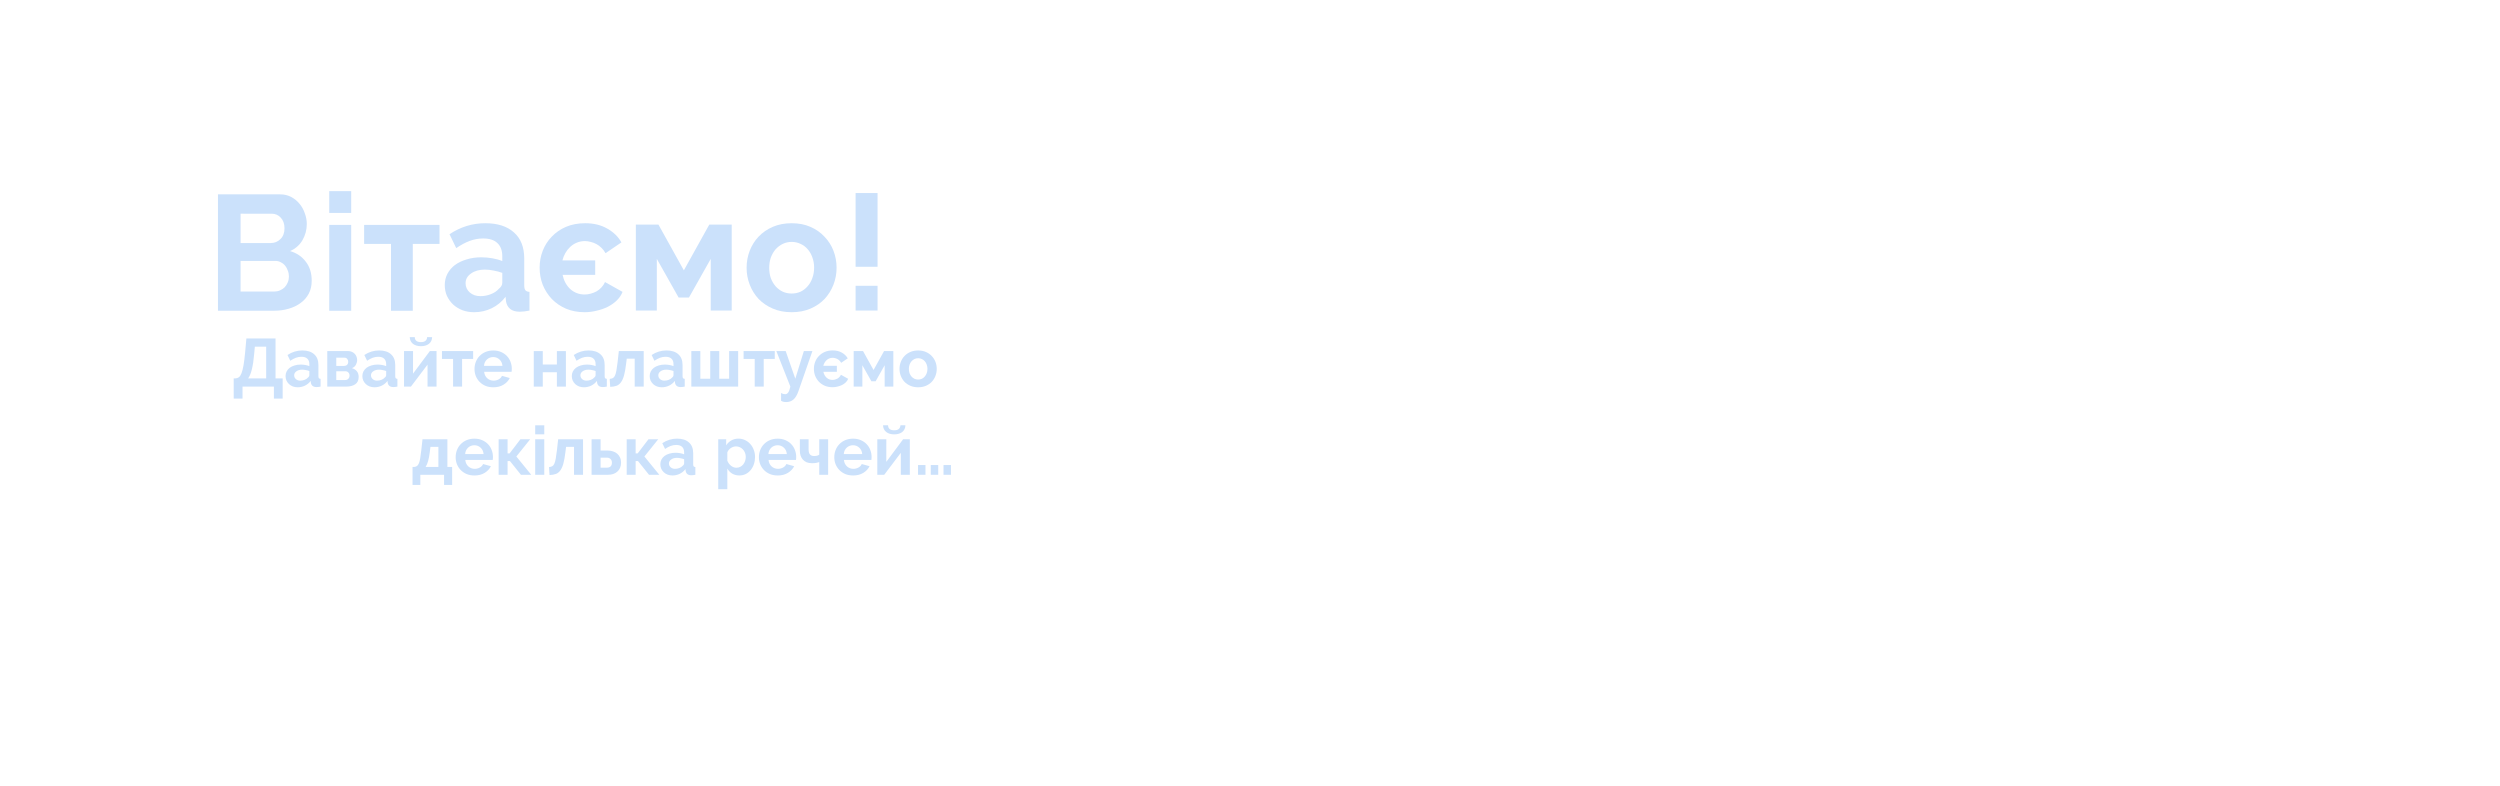 <?xml version="1.0" encoding="UTF-8" standalone="no"?>
<svg
   width="700"
   height="220"
   version="1.1"
   viewBox="0 0 185.21 58.208"
   id="svg88"
   sodipodi:docname="start-welcome-text.uk.svg"
   inkscape:version="1.1.2 (1:1.1+202202050942+0a00cf5339)"
   xmlns:inkscape="http://www.inkscape.org/namespaces/inkscape"
   xmlns:sodipodi="http://sodipodi.sourceforge.net/DTD/sodipodi-0.dtd"
   xmlns="http://www.w3.org/2000/svg"
   xmlns:svg="http://www.w3.org/2000/svg">
  <defs
     id="defs92" />
  <sodipodi:namedview
     id="namedview90"
     pagecolor="#ffffff"
     bordercolor="#000000"
     borderopacity="0.25"
     inkscape:pageshadow="2"
     inkscape:pageopacity="0.0"
     inkscape:pagecheckerboard="0"
     showgrid="false"
     inkscape:zoom="1.6714286"
     inkscape:cx="350"
     inkscape:cy="110.08547"
     inkscape:window-width="2560"
     inkscape:window-height="1295"
     inkscape:window-x="0"
     inkscape:window-y="32"
     inkscape:window-maximized="1"
     inkscape:current-layer="svg88" />
  <g
     transform="translate(-18.958 -31.678)"
     id="g86"
     style="font-variation-settings:normal;opacity:1;vector-effect:none;fill:#cbe1fb;fill-opacity:1;stroke-width:0.126;stroke-linecap:butt;stroke-linejoin:miter;stroke-miterlimit:4;stroke-dasharray:none;stroke-dashoffset:0;stroke-opacity:1;-inkscape-stroke:none;stop-color:#000000;stop-opacity:1">
    <g
       fill="#386582"
       id="g84"
       style="font-variation-settings:normal;vector-effect:none;fill:#cbe1fb;fill-opacity:1;stroke-width:0.126;stroke-linecap:butt;stroke-linejoin:miter;stroke-miterlimit:4;stroke-dasharray:none;stroke-dashoffset:0;stroke-opacity:1;-inkscape-stroke:none;stop-color:#000000;stop-opacity:1">
      <g
         transform="matrix(.265 0 0 .265 -116.47 -316.67)"
         stroke-width="1.145"
         aria-label="Вітаємо!"
         id="g18"
         style="font-variation-settings:normal;vector-effect:none;fill:#cbe1fb;fill-opacity:1;stroke-width:0.475;stroke-linecap:butt;stroke-linejoin:miter;stroke-miterlimit:4;stroke-dasharray:none;stroke-dashoffset:0;stroke-opacity:1;-inkscape-stroke:none;stop-color:#000000;stop-opacity:1">
        <path
           d="m598.19 1393q0 2.062-0.825 3.619-0.825 1.558-2.291 2.611-1.42 1.054-3.344 1.603-1.878 0.55-4.032 0.55h-15.714v-32.528h17.409q1.695 0 3.07 0.733 1.374 0.733 2.337 1.924 0.962 1.145 1.466 2.657 0.55 1.466 0.55 2.978 0 2.382-1.191 4.49-1.191 2.062-3.482 3.07 2.795 0.825 4.398 2.978 1.649 2.107 1.649 5.314zm-6.368-1.191q0-0.871-0.321-1.649-0.275-0.825-0.779-1.42-0.504-0.596-1.191-0.916-0.687-0.366-1.512-0.366h-9.713v8.567h9.392q0.87 0 1.603-0.321 0.779-0.321 1.329-0.87 0.55-0.596 0.87-1.374 0.321-0.779 0.321-1.649zm-13.515-17.547v8.201h8.43q1.603 0 2.703-1.099 1.145-1.099 1.145-3.024 0-1.878-1.054-2.978-1.008-1.099-2.52-1.099z"
           id="path2"
           style="font-variation-settings:normal;vector-effect:none;fill:#cbe1fb;fill-opacity:1;stroke-width:0.475;stroke-linecap:butt;stroke-linejoin:miter;stroke-miterlimit:4;stroke-dasharray:none;stroke-dashoffset:0;stroke-opacity:1;-inkscape-stroke:none;stop-color:#000000;stop-opacity:1" />
        <path
           d="m603.09 1401.4v-24.006h6.139v24.006zm0-27.351v-6.093h6.139v6.093z"
           id="path4"
           style="font-variation-settings:normal;vector-effect:none;fill:#cbe1fb;fill-opacity:1;stroke-width:0.475;stroke-linecap:butt;stroke-linejoin:miter;stroke-miterlimit:4;stroke-dasharray:none;stroke-dashoffset:0;stroke-opacity:1;-inkscape-stroke:none;stop-color:#000000;stop-opacity:1" />
        <path
           d="m626.45 1401.4h-6.093v-18.692h-7.513v-5.314h21.074v5.314h-7.468z"
           id="path6"
           style="font-variation-settings:normal;vector-effect:none;fill:#cbe1fb;fill-opacity:1;stroke-width:0.475;stroke-linecap:butt;stroke-linejoin:miter;stroke-miterlimit:4;stroke-dasharray:none;stroke-dashoffset:0;stroke-opacity:1;-inkscape-stroke:none;stop-color:#000000;stop-opacity:1" />
        <path
           d="m643.59 1401.8q-1.741 0-3.253-0.55-1.512-0.596-2.611-1.603-1.099-1.054-1.741-2.428-0.596-1.374-0.596-3.024 0-1.695 0.733-3.115 0.779-1.466 2.107-2.474 1.374-1.008 3.253-1.558 1.878-0.596 4.123-0.596 1.603 0 3.115 0.275 1.558 0.275 2.749 0.779v-1.374q0-2.382-1.374-3.665-1.329-1.283-3.986-1.283-1.924 0-3.757 0.687t-3.757 2.016l-1.878-3.894q4.627-3.07 9.987-3.07 5.177 0 8.017 2.566 2.886 2.52 2.886 7.33v7.468q0 0.962 0.321 1.374 0.367 0.412 1.145 0.458v5.223q-1.558 0.321-2.703 0.321-1.741 0-2.703-0.779-0.916-0.779-1.145-2.062l-0.137-1.329q-1.603 2.107-3.894 3.207-2.291 1.1-4.902 1.1zm1.741-4.49q1.558 0 2.932-0.55 1.42-0.55 2.199-1.466 1.008-0.779 1.008-1.741v-2.749q-1.099-0.412-2.382-0.641-1.283-0.275-2.474-0.275-2.382 0-3.894 1.1-1.512 1.054-1.512 2.703 0 1.558 1.191 2.611 1.191 1.008 2.932 1.008z"
           id="path8"
           style="font-variation-settings:normal;vector-effect:none;fill:#cbe1fb;fill-opacity:1;stroke-width:0.475;stroke-linecap:butt;stroke-linejoin:miter;stroke-miterlimit:4;stroke-dasharray:none;stroke-dashoffset:0;stroke-opacity:1;-inkscape-stroke:none;stop-color:#000000;stop-opacity:1" />
        <path
           d="m674.51 1401.8q-2.84 0-5.177-0.962-2.337-1.008-3.986-2.703-1.649-1.741-2.566-3.986-0.87-2.245-0.87-4.811 0-2.474 0.87-4.719 0.87-2.245 2.52-3.94 1.649-1.741 3.986-2.749 2.382-1.008 5.36-1.008 3.574 0 6.185 1.512 2.657 1.512 3.94 3.848l-4.444 3.024q-0.458-0.871-1.145-1.512-0.641-0.641-1.42-1.054t-1.603-0.596q-0.825-0.229-1.558-0.229-1.283 0-2.337 0.458-1.008 0.412-1.833 1.191-0.779 0.733-1.329 1.695-0.55 0.962-0.825 2.062h9.163v4.032h-9.117q0.504 2.428 2.153 3.986 1.695 1.512 4.032 1.512 0.825 0 1.649-0.229 0.87-0.229 1.649-0.641 0.779-0.458 1.374-1.099 0.641-0.687 1.008-1.512l4.902 2.749q-0.55 1.374-1.649 2.428-1.099 1.054-2.566 1.787-1.42 0.687-3.07 1.054-1.649 0.412-3.299 0.412z"
           id="path10"
           style="font-variation-settings:normal;vector-effect:none;fill:#cbe1fb;fill-opacity:1;stroke-width:0.475;stroke-linecap:butt;stroke-linejoin:miter;stroke-miterlimit:4;stroke-dasharray:none;stroke-dashoffset:0;stroke-opacity:1;-inkscape-stroke:none;stop-color:#000000;stop-opacity:1" />
        <path
           d="m702.23 1390.1 7.101-12.782h6.277v24.006h-5.864v-14.431l-6.093 10.812h-2.886l-6.093-10.812v14.431h-5.864v-24.006h6.322z"
           id="path12"
           style="font-variation-settings:normal;vector-effect:none;fill:#cbe1fb;fill-opacity:1;stroke-width:0.475;stroke-linecap:butt;stroke-linejoin:miter;stroke-miterlimit:4;stroke-dasharray:none;stroke-dashoffset:0;stroke-opacity:1;-inkscape-stroke:none;stop-color:#000000;stop-opacity:1" />
        <path
           d="m732.37 1401.8q-2.932 0-5.269-1.008-2.337-1.008-3.986-2.703-1.603-1.741-2.474-3.986-0.87-2.245-0.87-4.719 0-2.52 0.87-4.765 0.87-2.245 2.474-3.94 1.649-1.741 3.986-2.749 2.337-1.008 5.269-1.008t5.223 1.008q2.337 1.008 3.94 2.749 1.649 1.695 2.52 3.94 0.87 2.245 0.87 4.765 0 2.474-0.87 4.719-0.87 2.245-2.474 3.986-1.603 1.695-3.94 2.703-2.337 1.008-5.269 1.008zm-6.277-12.416q0 1.603 0.458 2.932 0.504 1.283 1.329 2.245 0.87 0.962 2.016 1.512 1.145 0.504 2.474 0.504 1.329 0 2.474-0.504 1.145-0.55 1.97-1.512 0.87-0.962 1.329-2.291 0.504-1.329 0.504-2.932 0-1.558-0.504-2.886-0.458-1.329-1.329-2.291-0.825-0.962-1.97-1.466-1.145-0.55-2.474-0.55-1.329 0-2.474 0.55t-2.016 1.512q-0.825 0.962-1.329 2.291-0.458 1.329-0.458 2.886z"
           id="path14"
           style="font-variation-settings:normal;vector-effect:none;fill:#cbe1fb;fill-opacity:1;stroke-width:0.475;stroke-linecap:butt;stroke-linejoin:miter;stroke-miterlimit:4;stroke-dasharray:none;stroke-dashoffset:0;stroke-opacity:1;-inkscape-stroke:none;stop-color:#000000;stop-opacity:1" />
        <path
           d="m750.24 1389.1v-20.616h6.139v20.616zm0 12.232v-6.918h6.139v6.918z"
           id="path16"
           style="font-variation-settings:normal;vector-effect:none;fill:#cbe1fb;fill-opacity:1;stroke-width:0.475;stroke-linecap:butt;stroke-linejoin:miter;stroke-miterlimit:4;stroke-dasharray:none;stroke-dashoffset:0;stroke-opacity:1;-inkscape-stroke:none;stop-color:#000000;stop-opacity:1" />
      </g>
      <g
         stroke-width=".126"
         aria-label="Давайте налаштуємо            декілька речей…"
         id="g82"
         style="font-variation-settings:normal;vector-effect:none;fill:#cbe1fb;fill-opacity:1;stroke-width:0.126;stroke-linecap:butt;stroke-linejoin:miter;stroke-miterlimit:4;stroke-dasharray:none;stroke-dashoffset:0;stroke-opacity:1;-inkscape-stroke:none;stop-color:#000000;stop-opacity:1">
        <path
           d="m36.271 59.711h0.126q0.146-5e-3 0.256-0.085 0.111-0.08 0.196-0.296 0.085-0.216 0.151-0.593 0.065-0.382 0.121-0.979l0.09-1.004h2.16v2.958h0.527v1.497h-0.648v-0.889h-2.325v0.889h-0.653zm2.406 0v-2.351h-0.839l-0.05 0.542q-0.06 0.698-0.171 1.135-0.105 0.437-0.276 0.673z"
           id="path20"
           style="font-variation-settings:normal;vector-effect:none;fill:#cbe1fb;fill-opacity:1;stroke-width:0.126;stroke-linecap:butt;stroke-linejoin:miter;stroke-miterlimit:4;stroke-dasharray:none;stroke-dashoffset:0;stroke-opacity:1;-inkscape-stroke:none;stop-color:#000000;stop-opacity:1" />
        <path
           d="m41.012 60.369q-0.191 0-0.357-0.06-0.166-0.065-0.286-0.176-0.121-0.116-0.191-0.266-0.065-0.151-0.065-0.331 0-0.186 0.08-0.342 0.085-0.161 0.231-0.271 0.151-0.111 0.357-0.171 0.206-0.065 0.452-0.065 0.176 0 0.342 0.03 0.171 0.03 0.301 0.085v-0.151q0-0.261-0.151-0.402-0.146-0.141-0.437-0.141-0.211 0-0.412 0.075-0.201 0.075-0.412 0.221l-0.206-0.427q0.507-0.337 1.095-0.337 0.568 0 0.879 0.281 0.316 0.276 0.316 0.804v0.819q0 0.105 0.035 0.151 0.04 0.045 0.126 0.05v0.573q-0.171 0.035-0.296 0.035-0.191 0-0.296-0.085-0.1-0.085-0.126-0.226l-0.015-0.146q-0.176 0.231-0.427 0.352-0.251 0.121-0.537 0.121zm0.191-0.492q0.171 0 0.321-0.06 0.156-0.06 0.241-0.161 0.111-0.085 0.111-0.191v-0.301q-0.121-0.045-0.261-0.07-0.141-0.03-0.271-0.03-0.261 0-0.427 0.121-0.166 0.116-0.166 0.296 0 0.171 0.131 0.286 0.131 0.111 0.321 0.111z"
           id="path22"
           style="font-variation-settings:normal;vector-effect:none;fill:#cbe1fb;fill-opacity:1;stroke-width:0.126;stroke-linecap:butt;stroke-linejoin:miter;stroke-miterlimit:4;stroke-dasharray:none;stroke-dashoffset:0;stroke-opacity:1;-inkscape-stroke:none;stop-color:#000000;stop-opacity:1" />
        <path
           d="m44.759 57.687q0.146 0 0.266 0.055 0.121 0.05 0.206 0.141 0.09 0.09 0.136 0.211 0.05 0.121 0.05 0.256 0 0.171-0.09 0.347-0.09 0.171-0.296 0.256 0.231 0.065 0.362 0.226 0.136 0.156 0.136 0.427 0 0.362-0.251 0.537-0.251 0.176-0.693 0.176h-1.381v-2.632zm-0.316 1.1q0.141 0 0.226-0.08 0.085-0.08 0.085-0.231 0-0.126-0.075-0.211-0.07-0.09-0.216-0.09h-0.593v0.613zm0.09 1.045q0.146 0 0.231-0.095 0.09-0.095 0.09-0.231 0-0.141-0.085-0.231-0.085-0.095-0.231-0.095h-0.668v0.653z"
           id="path24"
           style="font-variation-settings:normal;vector-effect:none;fill:#cbe1fb;fill-opacity:1;stroke-width:0.126;stroke-linecap:butt;stroke-linejoin:miter;stroke-miterlimit:4;stroke-dasharray:none;stroke-dashoffset:0;stroke-opacity:1;-inkscape-stroke:none;stop-color:#000000;stop-opacity:1" />
        <path
           d="m46.703 60.369q-0.191 0-0.357-0.06-0.166-0.065-0.286-0.176-0.121-0.116-0.191-0.266-0.065-0.151-0.065-0.331 0-0.186 0.08-0.342 0.085-0.161 0.231-0.271 0.151-0.111 0.357-0.171 0.206-0.065 0.452-0.065 0.176 0 0.342 0.03 0.171 0.03 0.301 0.085v-0.151q0-0.261-0.151-0.402-0.146-0.141-0.437-0.141-0.211 0-0.412 0.075-0.201 0.075-0.412 0.221l-0.206-0.427q0.507-0.337 1.095-0.337 0.568 0 0.879 0.281 0.316 0.276 0.316 0.804v0.819q0 0.105 0.035 0.151 0.04 0.045 0.126 0.05v0.573q-0.171 0.035-0.296 0.035-0.191 0-0.296-0.085-0.1-0.085-0.126-0.226l-0.015-0.146q-0.176 0.231-0.427 0.352-0.251 0.121-0.537 0.121zm0.191-0.492q0.171 0 0.321-0.06 0.156-0.06 0.241-0.161 0.111-0.085 0.111-0.191v-0.301q-0.121-0.045-0.261-0.07-0.141-0.03-0.271-0.03-0.261 0-0.427 0.121-0.166 0.116-0.166 0.296 0 0.171 0.131 0.286 0.131 0.111 0.321 0.111z"
           id="path26"
           style="font-variation-settings:normal;vector-effect:none;fill:#cbe1fb;fill-opacity:1;stroke-width:0.126;stroke-linecap:butt;stroke-linejoin:miter;stroke-miterlimit:4;stroke-dasharray:none;stroke-dashoffset:0;stroke-opacity:1;-inkscape-stroke:none;stop-color:#000000;stop-opacity:1" />
        <path
           d="m50.972 56.652q-0.01 0.316-0.236 0.497-0.226 0.176-0.593 0.176t-0.593-0.176q-0.226-0.181-0.236-0.497h0.372q5e-3 0.191 0.121 0.281 0.121 0.09 0.337 0.09 0.432 0 0.462-0.372zm-1.416 2.707 1.246-1.673h0.497v2.632h-0.668v-1.627l-1.23 1.627h-0.512v-2.632h0.668z"
           id="path28"
           style="font-variation-settings:normal;vector-effect:none;fill:#cbe1fb;fill-opacity:1;stroke-width:0.126;stroke-linecap:butt;stroke-linejoin:miter;stroke-miterlimit:4;stroke-dasharray:none;stroke-dashoffset:0;stroke-opacity:1;-inkscape-stroke:none;stop-color:#000000;stop-opacity:1" />
        <path
           d="m53.192 60.319h-0.668v-2.049h-0.824v-0.583h2.31v0.583h-0.819z"
           id="path30"
           style="font-variation-settings:normal;vector-effect:none;fill:#cbe1fb;fill-opacity:1;stroke-width:0.126;stroke-linecap:butt;stroke-linejoin:miter;stroke-miterlimit:4;stroke-dasharray:none;stroke-dashoffset:0;stroke-opacity:1;-inkscape-stroke:none;stop-color:#000000;stop-opacity:1" />
        <path
           d="m55.498 60.369q-0.316 0-0.573-0.105-0.256-0.111-0.437-0.296t-0.281-0.432q-0.095-0.246-0.095-0.517 0-0.281 0.095-0.527 0.095-0.251 0.276-0.437 0.181-0.191 0.437-0.301 0.261-0.111 0.583-0.111 0.321 0 0.573 0.111 0.256 0.111 0.432 0.296 0.181 0.186 0.271 0.432 0.095 0.246 0.095 0.512 0 0.065-5e-3 0.126 0 0.06-0.01 0.1h-2.034q0.015 0.156 0.075 0.276t0.156 0.206q0.095 0.085 0.216 0.131 0.121 0.045 0.251 0.045 0.201 0 0.377-0.095 0.181-0.1 0.246-0.261l0.578 0.161q-0.146 0.301-0.467 0.497-0.316 0.191-0.758 0.191zm0.683-1.587q-0.025-0.296-0.221-0.472-0.191-0.181-0.467-0.181-0.136 0-0.256 0.05-0.116 0.045-0.206 0.131-0.09 0.085-0.151 0.206-0.055 0.121-0.065 0.266z"
           id="path32"
           style="font-variation-settings:normal;vector-effect:none;fill:#cbe1fb;fill-opacity:1;stroke-width:0.126;stroke-linecap:butt;stroke-linejoin:miter;stroke-miterlimit:4;stroke-dasharray:none;stroke-dashoffset:0;stroke-opacity:1;-inkscape-stroke:none;stop-color:#000000;stop-opacity:1" />
        <path
           d="m59.169 58.682h1.045v-0.994h0.668v2.632h-0.668v-1.065h-1.045v1.065h-0.668v-2.632h0.668z"
           id="path34"
           style="font-variation-settings:normal;vector-effect:none;fill:#cbe1fb;fill-opacity:1;stroke-width:0.126;stroke-linecap:butt;stroke-linejoin:miter;stroke-miterlimit:4;stroke-dasharray:none;stroke-dashoffset:0;stroke-opacity:1;-inkscape-stroke:none;stop-color:#000000;stop-opacity:1" />
        <path
           d="m62.218 60.369q-0.191 0-0.357-0.06-0.166-0.065-0.286-0.176-0.121-0.116-0.191-0.266-0.065-0.151-0.065-0.331 0-0.186 0.08-0.342 0.085-0.161 0.231-0.271 0.151-0.111 0.357-0.171 0.206-0.065 0.452-0.065 0.176 0 0.342 0.03 0.171 0.03 0.301 0.085v-0.151q0-0.261-0.151-0.402-0.146-0.141-0.437-0.141-0.211 0-0.412 0.075t-0.412 0.221l-0.206-0.427q0.507-0.337 1.095-0.337 0.568 0 0.879 0.281 0.316 0.276 0.316 0.804v0.819q0 0.105 0.035 0.151 0.04 0.045 0.126 0.05v0.573q-0.171 0.035-0.296 0.035-0.191 0-0.296-0.085-0.1-0.085-0.126-0.226l-0.015-0.146q-0.176 0.231-0.427 0.352-0.251 0.121-0.537 0.121zm0.191-0.492q0.171 0 0.321-0.06 0.156-0.06 0.241-0.161 0.111-0.085 0.111-0.191v-0.301q-0.121-0.045-0.261-0.07-0.141-0.03-0.271-0.03-0.261 0-0.427 0.121-0.166 0.116-0.166 0.296 0 0.171 0.131 0.286 0.131 0.111 0.321 0.111z"
           id="path36"
           style="font-variation-settings:normal;vector-effect:none;fill:#cbe1fb;fill-opacity:1;stroke-width:0.126;stroke-linecap:butt;stroke-linejoin:miter;stroke-miterlimit:4;stroke-dasharray:none;stroke-dashoffset:0;stroke-opacity:1;-inkscape-stroke:none;stop-color:#000000;stop-opacity:1" />
        <path
           d="m64.126 59.746q0.146-0.01 0.236-0.06 0.095-0.05 0.156-0.186 0.065-0.136 0.105-0.372 0.045-0.241 0.09-0.628l0.09-0.814h1.843v2.632h-0.668v-2.069h-0.588l-0.05 0.397q-0.06 0.497-0.146 0.824-0.085 0.321-0.221 0.512-0.131 0.191-0.326 0.271-0.196 0.075-0.482 0.085z"
           id="path38"
           style="font-variation-settings:normal;vector-effect:none;fill:#cbe1fb;fill-opacity:1;stroke-width:0.126;stroke-linecap:butt;stroke-linejoin:miter;stroke-miterlimit:4;stroke-dasharray:none;stroke-dashoffset:0;stroke-opacity:1;-inkscape-stroke:none;stop-color:#000000;stop-opacity:1" />
        <path
           d="m67.989 60.369q-0.191 0-0.357-0.06-0.166-0.065-0.286-0.176-0.121-0.116-0.191-0.266-0.065-0.151-0.065-0.331 0-0.186 0.08-0.342 0.085-0.161 0.231-0.271 0.151-0.111 0.357-0.171 0.206-0.065 0.452-0.065 0.176 0 0.342 0.03 0.171 0.03 0.301 0.085v-0.151q0-0.261-0.151-0.402-0.146-0.141-0.437-0.141-0.211 0-0.412 0.075-0.201 0.075-0.412 0.221l-0.206-0.427q0.507-0.337 1.095-0.337 0.568 0 0.879 0.281 0.316 0.276 0.316 0.804v0.819q0 0.105 0.035 0.151 0.04 0.045 0.126 0.05v0.573q-0.171 0.035-0.296 0.035-0.191 0-0.296-0.085-0.1-0.085-0.126-0.226l-0.015-0.146q-0.176 0.231-0.427 0.352-0.251 0.121-0.537 0.121zm0.191-0.492q0.171 0 0.321-0.06 0.156-0.06 0.241-0.161 0.111-0.085 0.111-0.191v-0.301q-0.121-0.045-0.261-0.07-0.141-0.03-0.271-0.03-0.261 0-0.427 0.121-0.166 0.116-0.166 0.296 0 0.171 0.131 0.286 0.131 0.111 0.321 0.111z"
           id="path40"
           style="font-variation-settings:normal;vector-effect:none;fill:#cbe1fb;fill-opacity:1;stroke-width:0.126;stroke-linecap:butt;stroke-linejoin:miter;stroke-miterlimit:4;stroke-dasharray:none;stroke-dashoffset:0;stroke-opacity:1;-inkscape-stroke:none;stop-color:#000000;stop-opacity:1" />
        <path
           d="m70.174 60.319v-2.632h0.668v2.049h0.733v-2.049h0.668v2.049h0.733v-2.049h0.668v2.632z"
           id="path42"
           style="font-variation-settings:normal;vector-effect:none;fill:#cbe1fb;fill-opacity:1;stroke-width:0.126;stroke-linecap:butt;stroke-linejoin:miter;stroke-miterlimit:4;stroke-dasharray:none;stroke-dashoffset:0;stroke-opacity:1;-inkscape-stroke:none;stop-color:#000000;stop-opacity:1" />
        <path
           d="m75.538 60.319h-0.668v-2.049h-0.824v-0.583h2.31v0.583h-0.819z"
           id="path44"
           style="font-variation-settings:normal;vector-effect:none;fill:#cbe1fb;fill-opacity:1;stroke-width:0.126;stroke-linecap:butt;stroke-linejoin:miter;stroke-miterlimit:4;stroke-dasharray:none;stroke-dashoffset:0;stroke-opacity:1;-inkscape-stroke:none;stop-color:#000000;stop-opacity:1" />
        <path
           d="m76.823 60.791q0.085 0.05 0.161 0.07 0.08 0.02 0.151 0.02 0.126 0 0.216-0.126 0.09-0.121 0.161-0.437l-1.04-2.632h0.693l0.713 2.049 0.633-2.049h0.633l-1.035 2.973q-0.151 0.432-0.372 0.618-0.216 0.186-0.532 0.186-0.116 0-0.206-0.02-0.09-0.02-0.176-0.075z"
           id="path46"
           style="font-variation-settings:normal;vector-effect:none;fill:#cbe1fb;fill-opacity:1;stroke-width:0.126;stroke-linecap:butt;stroke-linejoin:miter;stroke-miterlimit:4;stroke-dasharray:none;stroke-dashoffset:0;stroke-opacity:1;-inkscape-stroke:none;stop-color:#000000;stop-opacity:1" />
        <path
           d="m80.636 60.364q-0.311 0-0.568-0.105-0.256-0.111-0.437-0.296-0.181-0.191-0.281-0.437-0.095-0.246-0.095-0.527 0-0.271 0.095-0.517 0.095-0.246 0.276-0.432 0.181-0.191 0.437-0.301 0.261-0.111 0.588-0.111 0.392 0 0.678 0.166 0.291 0.166 0.432 0.422l-0.487 0.331q-0.05-0.095-0.126-0.166-0.07-0.07-0.156-0.116t-0.176-0.065q-0.09-0.025-0.171-0.025-0.141 0-0.256 0.05-0.111 0.045-0.201 0.131-0.085 0.08-0.146 0.186-0.06 0.105-0.09 0.226h1.004v0.442h-1q0.055 0.266 0.236 0.437 0.186 0.166 0.442 0.166 0.09 0 0.181-0.025 0.095-0.025 0.181-0.07 0.085-0.05 0.151-0.121 0.07-0.075 0.111-0.166l0.537 0.301q-0.06 0.151-0.181 0.266-0.121 0.116-0.281 0.196-0.156 0.075-0.337 0.116-0.181 0.045-0.362 0.045z"
           id="path48"
           style="font-variation-settings:normal;vector-effect:none;fill:#cbe1fb;fill-opacity:1;stroke-width:0.126;stroke-linecap:butt;stroke-linejoin:miter;stroke-miterlimit:4;stroke-dasharray:none;stroke-dashoffset:0;stroke-opacity:1;-inkscape-stroke:none;stop-color:#000000;stop-opacity:1" />
        <path
           d="m83.674 59.088 0.778-1.401h0.688v2.632h-0.643v-1.582l-0.668 1.185h-0.316l-0.668-1.185v1.582h-0.643v-2.632h0.693z"
           id="path50"
           style="font-variation-settings:normal;vector-effect:none;fill:#cbe1fb;fill-opacity:1;stroke-width:0.126;stroke-linecap:butt;stroke-linejoin:miter;stroke-miterlimit:4;stroke-dasharray:none;stroke-dashoffset:0;stroke-opacity:1;-inkscape-stroke:none;stop-color:#000000;stop-opacity:1" />
        <path
           d="m86.979 60.369q-0.321 0-0.578-0.111-0.256-0.111-0.437-0.296-0.176-0.191-0.271-0.437-0.095-0.246-0.095-0.517 0-0.276 0.095-0.522t0.271-0.432q0.181-0.191 0.437-0.301 0.256-0.111 0.578-0.111 0.321 0 0.573 0.111 0.256 0.111 0.432 0.301 0.181 0.186 0.276 0.432 0.095 0.246 0.095 0.522 0 0.271-0.095 0.517t-0.271 0.437q-0.176 0.186-0.432 0.296t-0.578 0.111zm-0.688-1.361q0 0.176 0.05 0.321 0.055 0.141 0.146 0.246 0.095 0.105 0.221 0.166 0.126 0.055 0.271 0.055t0.271-0.055q0.126-0.06 0.216-0.166 0.095-0.105 0.146-0.251 0.055-0.146 0.055-0.321 0-0.171-0.055-0.316-0.05-0.146-0.146-0.251-0.09-0.105-0.216-0.161-0.126-0.06-0.271-0.06t-0.271 0.06q-0.126 0.06-0.221 0.166-0.09 0.105-0.146 0.251-0.05 0.146-0.05 0.316z"
           id="path52"
           style="font-variation-settings:normal;vector-effect:none;fill:#cbe1fb;fill-opacity:1;stroke-width:0.126;stroke-linecap:butt;stroke-linejoin:miter;stroke-miterlimit:4;stroke-dasharray:none;stroke-dashoffset:0;stroke-opacity:1;-inkscape-stroke:none;stop-color:#000000;stop-opacity:1" />
        <path
           d="m49.521 66.269h0.141q0.121-0.015 0.196-0.075 0.08-0.065 0.136-0.201 0.06-0.141 0.095-0.372 0.04-0.231 0.08-0.588l0.09-0.814h1.843v2.049h0.352v1.336h-0.598v-0.753h-1.758v0.753h-0.578zm1.914 0v-1.487h-0.588l-0.05 0.397q-0.05 0.407-0.126 0.663-0.07 0.256-0.181 0.427z"
           id="path54"
           style="font-variation-settings:normal;vector-effect:none;fill:#cbe1fb;fill-opacity:1;stroke-width:0.126;stroke-linecap:butt;stroke-linejoin:miter;stroke-miterlimit:4;stroke-dasharray:none;stroke-dashoffset:0;stroke-opacity:1;-inkscape-stroke:none;stop-color:#000000;stop-opacity:1" />
        <path
           d="m54.101 66.902q-0.316 0-0.573-0.105-0.256-0.111-0.437-0.296t-0.281-0.432q-0.095-0.246-0.095-0.517 0-0.281 0.095-0.527 0.095-0.251 0.276-0.437 0.181-0.191 0.437-0.301 0.261-0.111 0.583-0.111t0.573 0.111q0.256 0.111 0.432 0.296 0.181 0.186 0.271 0.432 0.095 0.246 0.095 0.512 0 0.065-5e-3 0.126 0 0.06-0.01 0.1h-2.034q0.015 0.156 0.075 0.276 0.06 0.121 0.156 0.206 0.095 0.085 0.216 0.131 0.121 0.045 0.251 0.045 0.201 0 0.377-0.095 0.181-0.1 0.246-0.261l0.578 0.161q-0.146 0.301-0.467 0.497-0.316 0.191-0.758 0.191zm0.683-1.587q-0.025-0.296-0.221-0.472-0.191-0.181-0.467-0.181-0.136 0-0.256 0.05-0.116 0.045-0.206 0.131-0.09 0.085-0.151 0.206-0.055 0.121-0.065 0.266z"
           id="path56"
           style="font-variation-settings:normal;vector-effect:none;fill:#cbe1fb;fill-opacity:1;stroke-width:0.126;stroke-linecap:butt;stroke-linejoin:miter;stroke-miterlimit:4;stroke-dasharray:none;stroke-dashoffset:0;stroke-opacity:1;-inkscape-stroke:none;stop-color:#000000;stop-opacity:1" />
        <path
           d="m57.512 64.22h0.723l-1.025 1.276 1.105 1.356h-0.763l-0.814-1.015h-0.176v1.015h-0.663v-2.632h0.663v1.045h0.151z"
           id="path58"
           style="font-variation-settings:normal;vector-effect:none;fill:#cbe1fb;fill-opacity:1;stroke-width:0.126;stroke-linecap:butt;stroke-linejoin:miter;stroke-miterlimit:4;stroke-dasharray:none;stroke-dashoffset:0;stroke-opacity:1;-inkscape-stroke:none;stop-color:#000000;stop-opacity:1" />
        <path
           d="m58.607 66.852v-2.632h0.673v2.632zm0-2.998v-0.668h0.673v0.668z"
           id="path60"
           style="font-variation-settings:normal;vector-effect:none;fill:#cbe1fb;fill-opacity:1;stroke-width:0.126;stroke-linecap:butt;stroke-linejoin:miter;stroke-miterlimit:4;stroke-dasharray:none;stroke-dashoffset:0;stroke-opacity:1;-inkscape-stroke:none;stop-color:#000000;stop-opacity:1" />
        <path
           d="m59.631 66.279q0.146-0.01 0.236-0.06 0.095-0.05 0.156-0.186 0.065-0.136 0.105-0.372 0.045-0.241 0.09-0.628l0.09-0.814h1.843v2.632h-0.668v-2.069h-0.588l-0.05 0.397q-0.06 0.497-0.146 0.824-0.085 0.321-0.221 0.512-0.131 0.191-0.326 0.271-0.196 0.075-0.482 0.085z"
           id="path62"
           style="font-variation-settings:normal;vector-effect:none;fill:#cbe1fb;fill-opacity:1;stroke-width:0.126;stroke-linecap:butt;stroke-linejoin:miter;stroke-miterlimit:4;stroke-dasharray:none;stroke-dashoffset:0;stroke-opacity:1;-inkscape-stroke:none;stop-color:#000000;stop-opacity:1" />
        <path
           d="m62.785 64.22h0.668v0.834h0.512q0.211 0 0.392 0.06 0.186 0.055 0.321 0.171 0.136 0.111 0.211 0.281 0.08 0.166 0.08 0.382 0 0.221-0.075 0.392-0.075 0.166-0.206 0.281-0.131 0.116-0.311 0.176-0.176 0.055-0.387 0.055h-1.205zm1.13 2.104q0.176 0 0.276-0.09 0.1-0.095 0.1-0.276t-0.105-0.276q-0.105-0.1-0.266-0.1h-0.467v0.743z"
           id="path64"
           style="font-variation-settings:normal;vector-effect:none;fill:#cbe1fb;fill-opacity:1;stroke-width:0.126;stroke-linecap:butt;stroke-linejoin:miter;stroke-miterlimit:4;stroke-dasharray:none;stroke-dashoffset:0;stroke-opacity:1;-inkscape-stroke:none;stop-color:#000000;stop-opacity:1" />
        <path
           d="m66.999 64.22h0.723l-1.025 1.276 1.105 1.356h-0.763l-0.814-1.015h-0.176v1.015h-0.663v-2.632h0.663v1.045h0.151z"
           id="path66"
           style="font-variation-settings:normal;vector-effect:none;fill:#cbe1fb;fill-opacity:1;stroke-width:0.126;stroke-linecap:butt;stroke-linejoin:miter;stroke-miterlimit:4;stroke-dasharray:none;stroke-dashoffset:0;stroke-opacity:1;-inkscape-stroke:none;stop-color:#000000;stop-opacity:1" />
        <path
           d="m68.777 66.902q-0.191 0-0.357-0.06-0.166-0.065-0.286-0.176-0.121-0.116-0.191-0.266-0.065-0.151-0.065-0.331 0-0.186 0.08-0.342 0.085-0.161 0.231-0.271 0.151-0.111 0.357-0.171 0.206-0.065 0.452-0.065 0.176 0 0.342 0.03 0.171 0.03 0.301 0.085v-0.151q0-0.261-0.151-0.402-0.146-0.141-0.437-0.141-0.211 0-0.412 0.075-0.201 0.075-0.412 0.221l-0.206-0.427q0.507-0.337 1.095-0.337 0.568 0 0.879 0.281 0.316 0.276 0.316 0.804v0.819q0 0.105 0.035 0.151 0.04 0.045 0.126 0.05v0.573q-0.171 0.035-0.296 0.035-0.191 0-0.296-0.085-0.1-0.085-0.126-0.226l-0.015-0.146q-0.176 0.231-0.427 0.352-0.251 0.121-0.537 0.121zm0.191-0.492q0.171 0 0.321-0.06 0.156-0.06 0.241-0.161 0.111-0.085 0.111-0.191v-0.301q-0.121-0.045-0.261-0.07-0.141-0.03-0.271-0.03-0.261 0-0.427 0.121-0.166 0.116-0.166 0.296 0 0.171 0.131 0.286 0.131 0.111 0.321 0.111z"
           id="path68"
           style="font-variation-settings:normal;vector-effect:none;fill:#cbe1fb;fill-opacity:1;stroke-width:0.126;stroke-linecap:butt;stroke-linejoin:miter;stroke-miterlimit:4;stroke-dasharray:none;stroke-dashoffset:0;stroke-opacity:1;-inkscape-stroke:none;stop-color:#000000;stop-opacity:1" />
        <path
           d="m73.745 66.902q-0.311 0-0.542-0.136-0.231-0.141-0.362-0.377v1.532h-0.673v-3.702h0.588v0.452q0.146-0.231 0.377-0.362 0.231-0.136 0.532-0.136 0.266 0 0.492 0.111 0.226 0.105 0.387 0.291 0.166 0.181 0.256 0.432 0.095 0.246 0.095 0.522 0 0.286-0.085 0.537-0.085 0.251-0.241 0.437-0.151 0.186-0.362 0.291-0.211 0.105-0.462 0.105zm-0.226-0.573q0.151 0 0.276-0.065 0.131-0.065 0.221-0.176 0.09-0.111 0.141-0.256 0.05-0.146 0.05-0.301 0-0.166-0.055-0.306-0.055-0.146-0.156-0.251-0.095-0.105-0.231-0.166-0.131-0.06-0.286-0.06-0.095 0-0.196 0.035-0.1 0.03-0.186 0.09-0.085 0.06-0.156 0.141-0.065 0.08-0.1 0.176v0.618q0.09 0.226 0.276 0.377 0.186 0.146 0.402 0.146z"
           id="path70"
           style="font-variation-settings:normal;vector-effect:none;fill:#cbe1fb;fill-opacity:1;stroke-width:0.126;stroke-linecap:butt;stroke-linejoin:miter;stroke-miterlimit:4;stroke-dasharray:none;stroke-dashoffset:0;stroke-opacity:1;-inkscape-stroke:none;stop-color:#000000;stop-opacity:1" />
        <path
           d="m76.567 66.902q-0.316 0-0.573-0.105-0.256-0.111-0.437-0.296-0.181-0.186-0.281-0.432-0.095-0.246-0.095-0.517 0-0.281 0.095-0.527 0.095-0.251 0.276-0.437 0.181-0.191 0.437-0.301 0.261-0.111 0.583-0.111 0.321 0 0.573 0.111 0.256 0.111 0.432 0.296 0.181 0.186 0.271 0.432 0.095 0.246 0.095 0.512 0 0.065-5e-3 0.126 0 0.06-0.01 0.1h-2.034q0.015 0.156 0.075 0.276 0.06 0.121 0.156 0.206 0.095 0.085 0.216 0.131 0.121 0.045 0.251 0.045 0.201 0 0.377-0.095 0.181-0.1 0.246-0.261l0.578 0.161q-0.146 0.301-0.467 0.497-0.316 0.191-0.758 0.191zm0.683-1.587q-0.025-0.296-0.221-0.472-0.191-0.181-0.467-0.181-0.136 0-0.256 0.05-0.116 0.045-0.206 0.131-0.09 0.085-0.151 0.206-0.055 0.121-0.065 0.266z"
           id="path72"
           style="font-variation-settings:normal;vector-effect:none;fill:#cbe1fb;fill-opacity:1;stroke-width:0.126;stroke-linecap:butt;stroke-linejoin:miter;stroke-miterlimit:4;stroke-dasharray:none;stroke-dashoffset:0;stroke-opacity:1;-inkscape-stroke:none;stop-color:#000000;stop-opacity:1" />
        <path
           d="m80.309 66.852h-0.658v-0.939q-0.116 0.04-0.241 0.06-0.121 0.02-0.306 0.02-0.226 0-0.392-0.07-0.166-0.075-0.276-0.196-0.111-0.126-0.166-0.291-0.055-0.166-0.055-0.357v-0.859h0.648v0.758q0 0.261 0.105 0.372 0.105 0.111 0.296 0.111 0.141 0 0.231-0.025 0.095-0.03 0.156-0.075v-1.14h0.658z"
           id="path74"
           style="font-variation-settings:normal;vector-effect:none;fill:#cbe1fb;fill-opacity:1;stroke-width:0.126;stroke-linecap:butt;stroke-linejoin:miter;stroke-miterlimit:4;stroke-dasharray:none;stroke-dashoffset:0;stroke-opacity:1;-inkscape-stroke:none;stop-color:#000000;stop-opacity:1" />
        <path
           d="m82.152 66.902q-0.316 0-0.573-0.105-0.256-0.111-0.437-0.296t-0.281-0.432q-0.095-0.246-0.095-0.517 0-0.281 0.095-0.527 0.095-0.251 0.276-0.437 0.181-0.191 0.437-0.301 0.261-0.111 0.583-0.111 0.321 0 0.573 0.111 0.256 0.111 0.432 0.296 0.181 0.186 0.271 0.432 0.095 0.246 0.095 0.512 0 0.065-5e-3 0.126 0 0.06-0.01 0.1h-2.034q0.015 0.156 0.075 0.276 0.06 0.121 0.156 0.206 0.095 0.085 0.216 0.131 0.121 0.045 0.251 0.045 0.201 0 0.377-0.095 0.181-0.1 0.246-0.261l0.578 0.161q-0.146 0.301-0.467 0.497-0.316 0.191-0.758 0.191zm0.683-1.587q-0.025-0.296-0.221-0.472-0.191-0.181-0.467-0.181-0.136 0-0.256 0.05-0.116 0.045-0.206 0.131-0.09 0.085-0.151 0.206-0.055 0.121-0.065 0.266z"
           id="path76"
           style="font-variation-settings:normal;vector-effect:none;fill:#cbe1fb;fill-opacity:1;stroke-width:0.126;stroke-linecap:butt;stroke-linejoin:miter;stroke-miterlimit:4;stroke-dasharray:none;stroke-dashoffset:0;stroke-opacity:1;-inkscape-stroke:none;stop-color:#000000;stop-opacity:1" />
        <path
           d="m86.035 63.185q-0.01 0.316-0.236 0.497-0.226 0.176-0.593 0.176t-0.593-0.176q-0.226-0.181-0.236-0.497h0.372q5e-3 0.191 0.121 0.281 0.121 0.09 0.337 0.09 0.432 0 0.462-0.372zm-1.416 2.707 1.246-1.673h0.497v2.632h-0.668v-1.627l-1.23 1.627h-0.512v-2.632h0.668z"
           id="path78"
           style="font-variation-settings:normal;vector-effect:none;fill:#cbe1fb;fill-opacity:1;stroke-width:0.126;stroke-linecap:butt;stroke-linejoin:miter;stroke-miterlimit:4;stroke-dasharray:none;stroke-dashoffset:0;stroke-opacity:1;-inkscape-stroke:none;stop-color:#000000;stop-opacity:1" />
        <path
           d="m86.969 66.852v-0.723h0.552v0.723zm0.944 0v-0.723h0.552v0.723zm0.944 0v-0.723h0.552v0.723z"
           id="path80"
           style="font-variation-settings:normal;vector-effect:none;fill:#cbe1fb;fill-opacity:1;stroke-width:0.126;stroke-linecap:butt;stroke-linejoin:miter;stroke-miterlimit:4;stroke-dasharray:none;stroke-dashoffset:0;stroke-opacity:1;-inkscape-stroke:none;stop-color:#000000;stop-opacity:1" />
      </g>
    </g>
  </g>
</svg>
